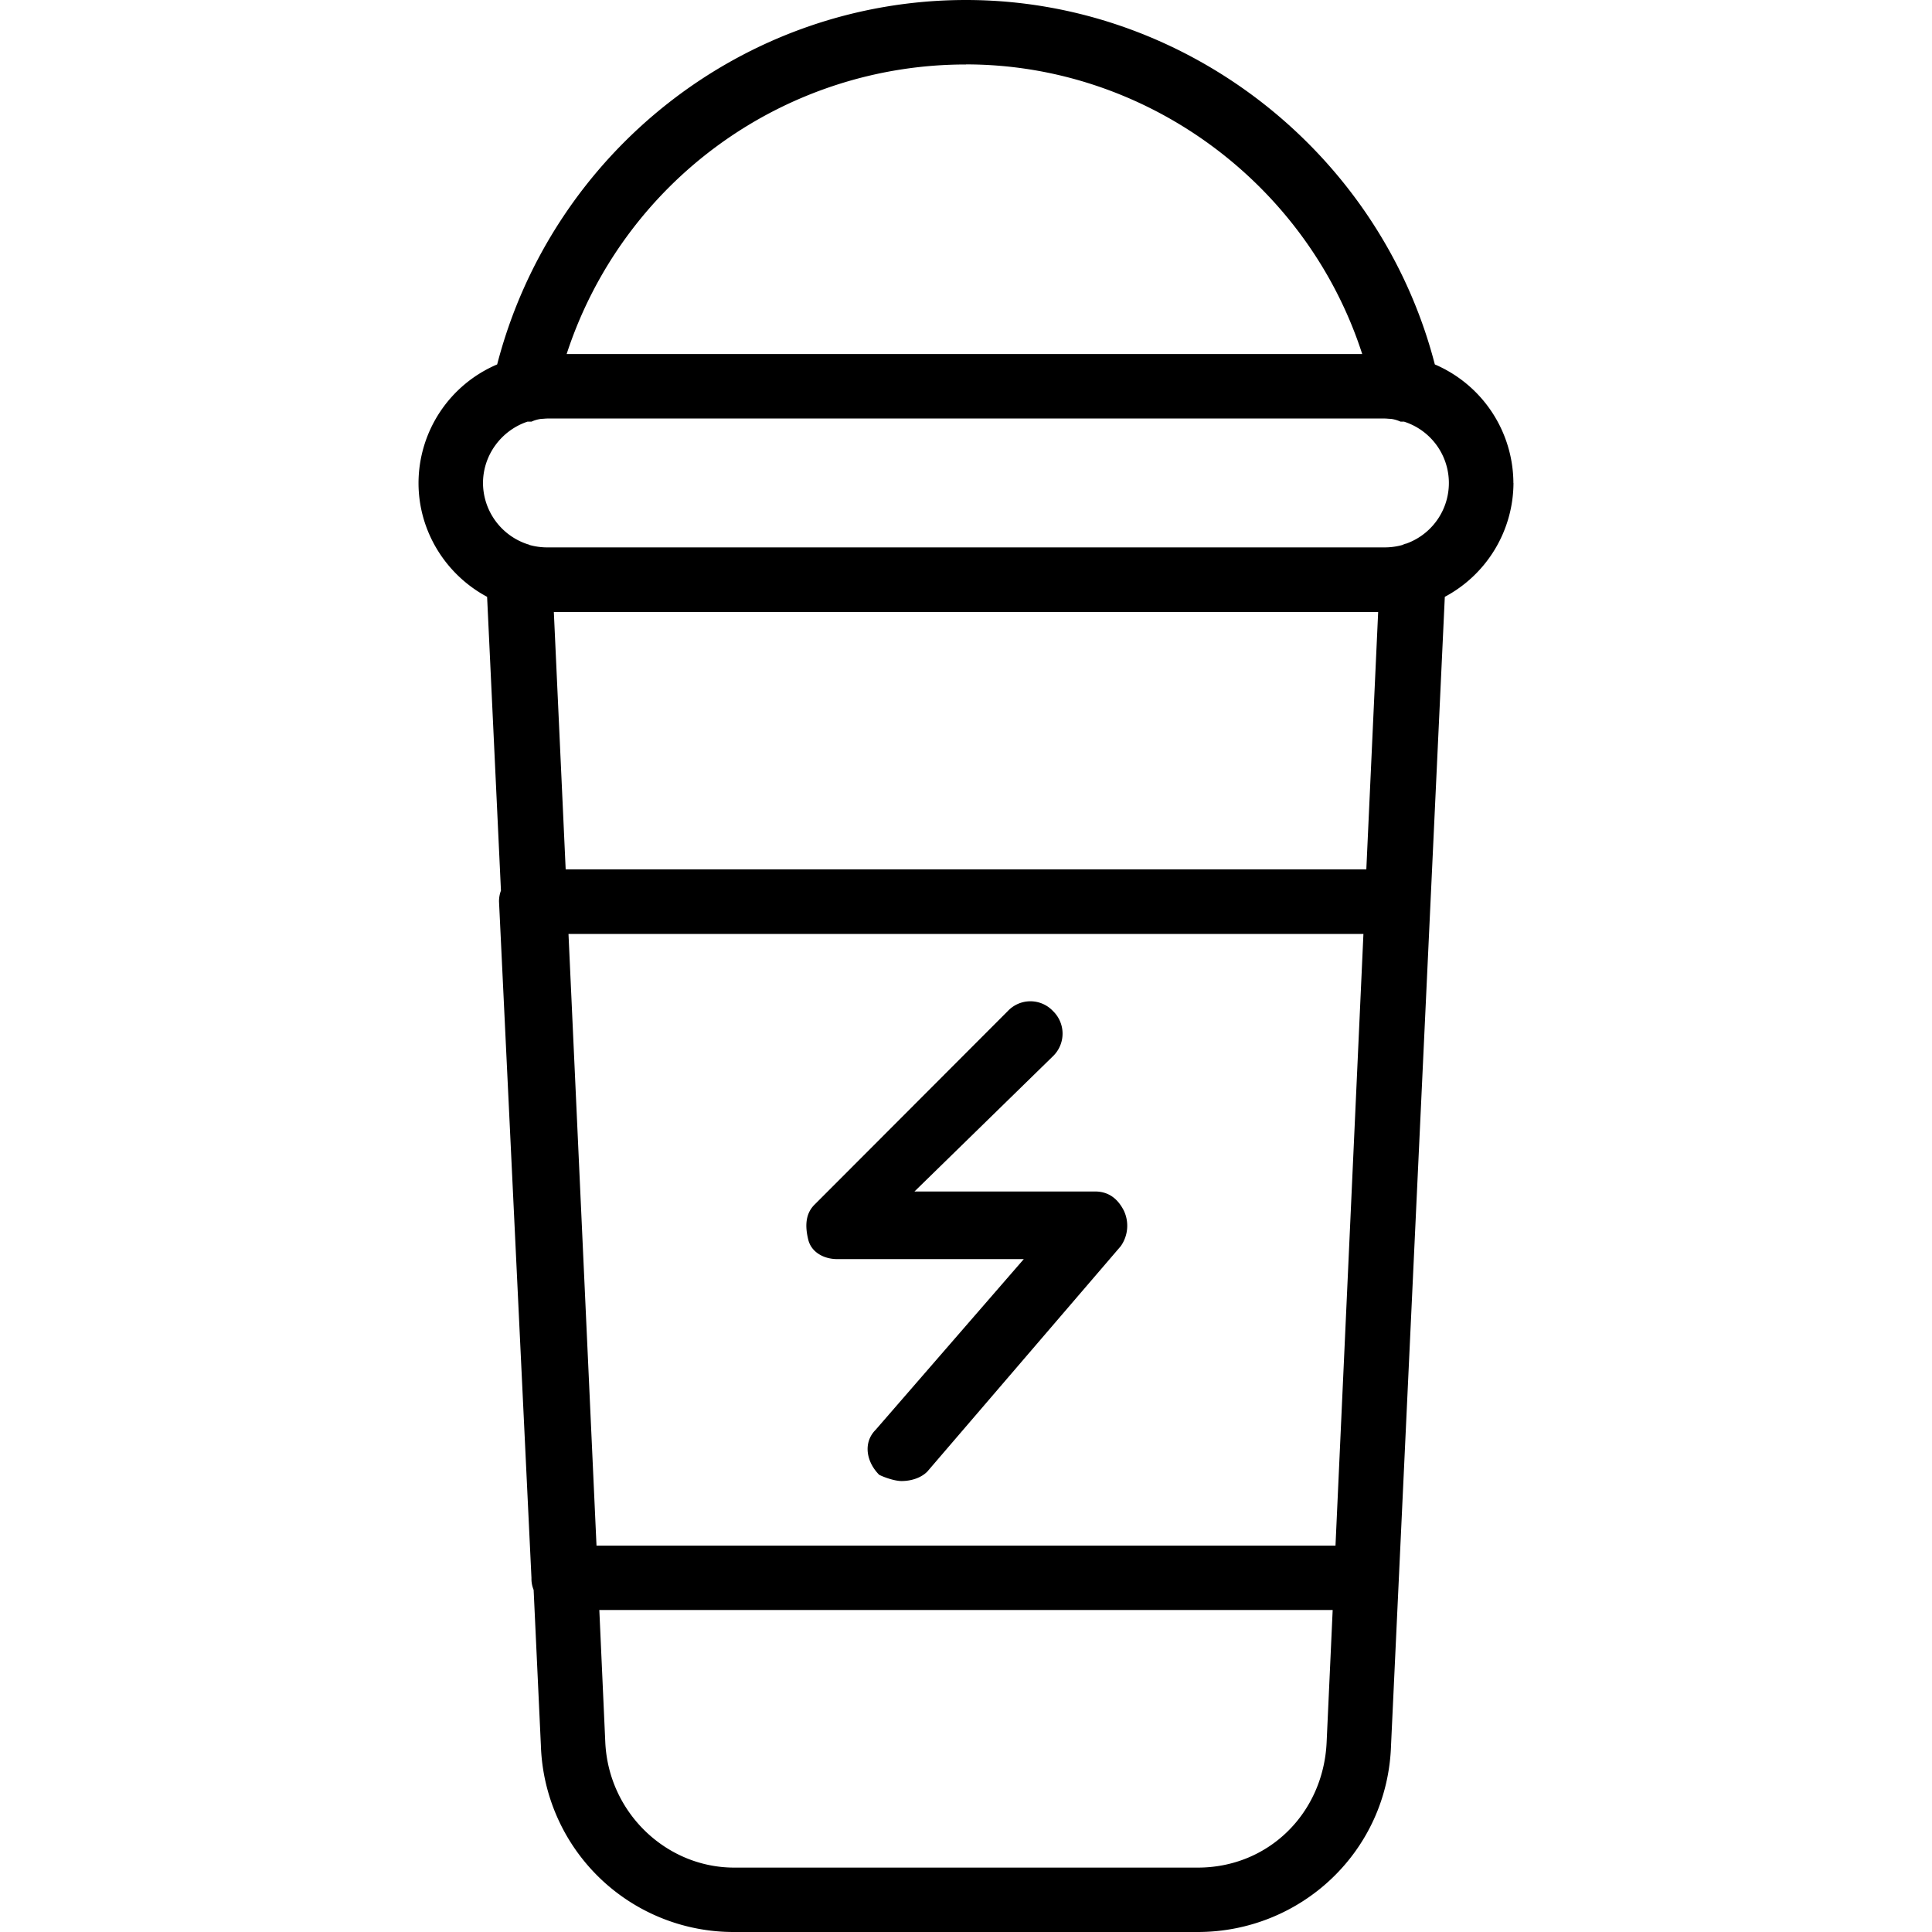 <svg xmlns="http://www.w3.org/2000/svg" width="32" height="32" viewBox="0 0 24 24">
    <path d="M18.8 6a1.61 1.61 0 0 0-.976-1.473C17.141 1.887 14.723 0 12 0 9.242 0 6.86 1.887 6.176 4.527A1.604 1.604 0 0 0 5.199 6c0 .61.348 1.145.852 1.414l.172 3.649a.386.386 0 0 0-.024.136l.403 8.403a.36.36 0 0 0 .027.148l.09 1.93A2.394 2.394 0 0 0 9.12 24h5.758c1.281 0 2.36-1 2.402-2.32l.668-14.266A1.61 1.61 0 0 0 18.801 6zM12 .8c2.238 0 4.238 1.481 4.922 3.598H7.039A5.214 5.214 0 0 1 12 .801zm4.973 10H7.027L6.88 7.603H17.12zm-.383 8.4H7.41l-.348-7.598h9.875zm-.11 2.44c-.039.88-.718 1.56-1.601 1.56H9.12c-.84 0-1.562-.68-1.601-1.56L7.445 20h9.11zm.985-14.886a.056.056 0 0 0-.024.008c-.007 0-.011.004-.02.008a.829.829 0 0 1-.222.03H6.801a.829.829 0 0 1-.223-.03c-.008-.004-.012-.008-.02-.008A.804.804 0 0 1 6 6c.001-.355.235-.656.552-.762h.05a.404.404 0 0 1 .126-.035c.023 0 .046-.004.074-.004h10.398c.028 0 .051.004.074.004.04.004.082.016.125.035h.043a.8.8 0 0 1 .024 1.516zm0 0"/>
    <path d="M10.04 15.398c.038.16.198.243.358.243h2.32l-1.84 2.12c-.16.16-.116.4.044.56.078.038.2.077.277.077.121 0 .242-.039.32-.117l2.403-2.8a.44.44 0 0 0 .039-.442c-.082-.16-.2-.238-.36-.238H11.36l1.72-1.68a.39.39 0 0 0 0-.562.385.385 0 0 0-.56 0l-2.398 2.402c-.121.117-.121.277-.082.437zm0 0"/>
</svg>
